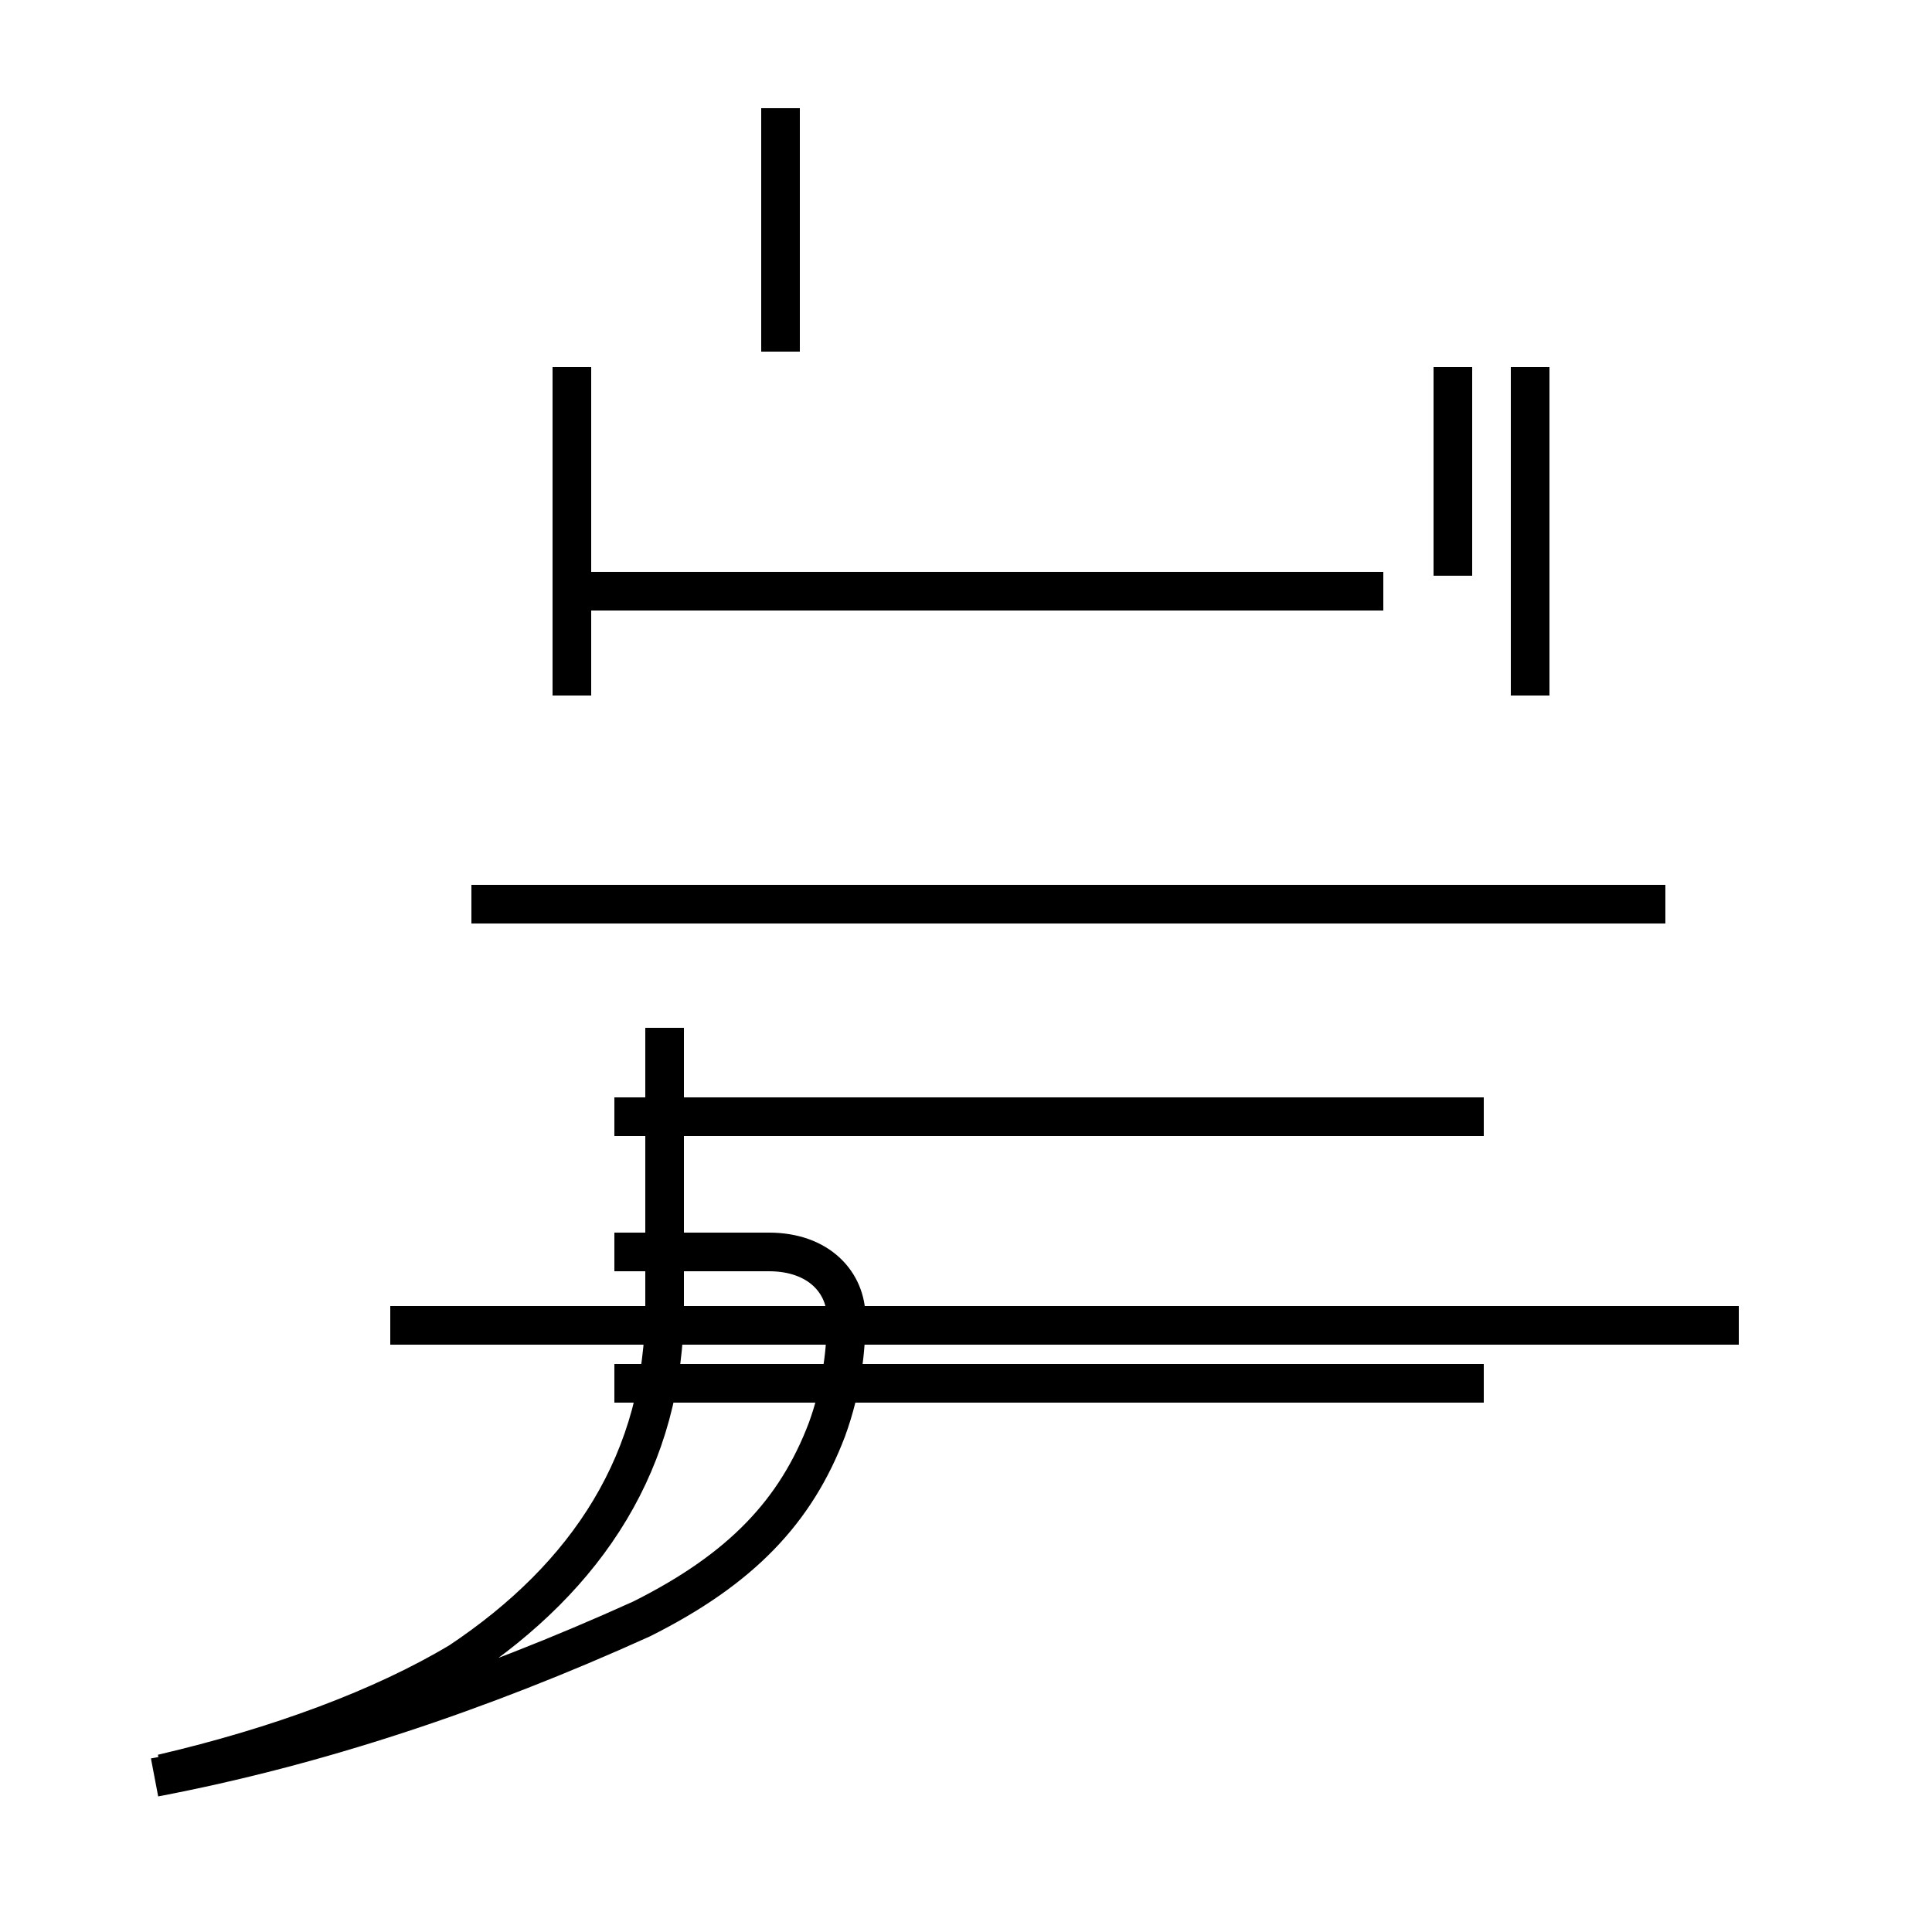 <?xml version='1.0' encoding='utf8'?>
<svg viewBox="0.0 -44.0 50.0 50.0" version="1.1" xmlns="http://www.w3.org/2000/svg">
<rect x="0.0" y="-44.0" width="50.0" height="50.0" fill="#808080" stroke="none"/>
<rect x="-1000" y="-1000" width="2000" height="2000" stroke="white" fill="white"/>
<g style="fill:none; stroke:#000000;  stroke-width:1">
<path d="M 35.8 28.7 L 14.8 28.7 M 20.2 34.9 L 20.2 41.2 M 39.6 26.0 L 39.6 34.5 M 14.8 26.0 L 14.8 34.5 M 37.6 29.1 L 37.6 34.5 M 45.0 9.7 L 10.1 9.7 M 43.1 20.6 L 12.2 20.6 M 4.2 -1.9 C 7.2 -1.2 9.9 -0.2 11.9 1.0 C 15.2 3.2 17.2 6.2 17.2 10.2 L 17.2 17.4 M 4.0 -2.0 C 8.2 -1.2 12.4 0.2 16.6 2.1 C 19.2 3.4 20.6 4.9 21.4 7.0 C 21.8 8.1 21.9 9.1 21.9 9.9 C 21.9 10.8 21.2 11.6 19.9 11.6 L 15.9 11.6 M 38.4 15.1 L 15.9 15.1 M 38.4 8.2 L 15.9 8.2 " transform="scale(1, -1)" />
</g>
</svg>